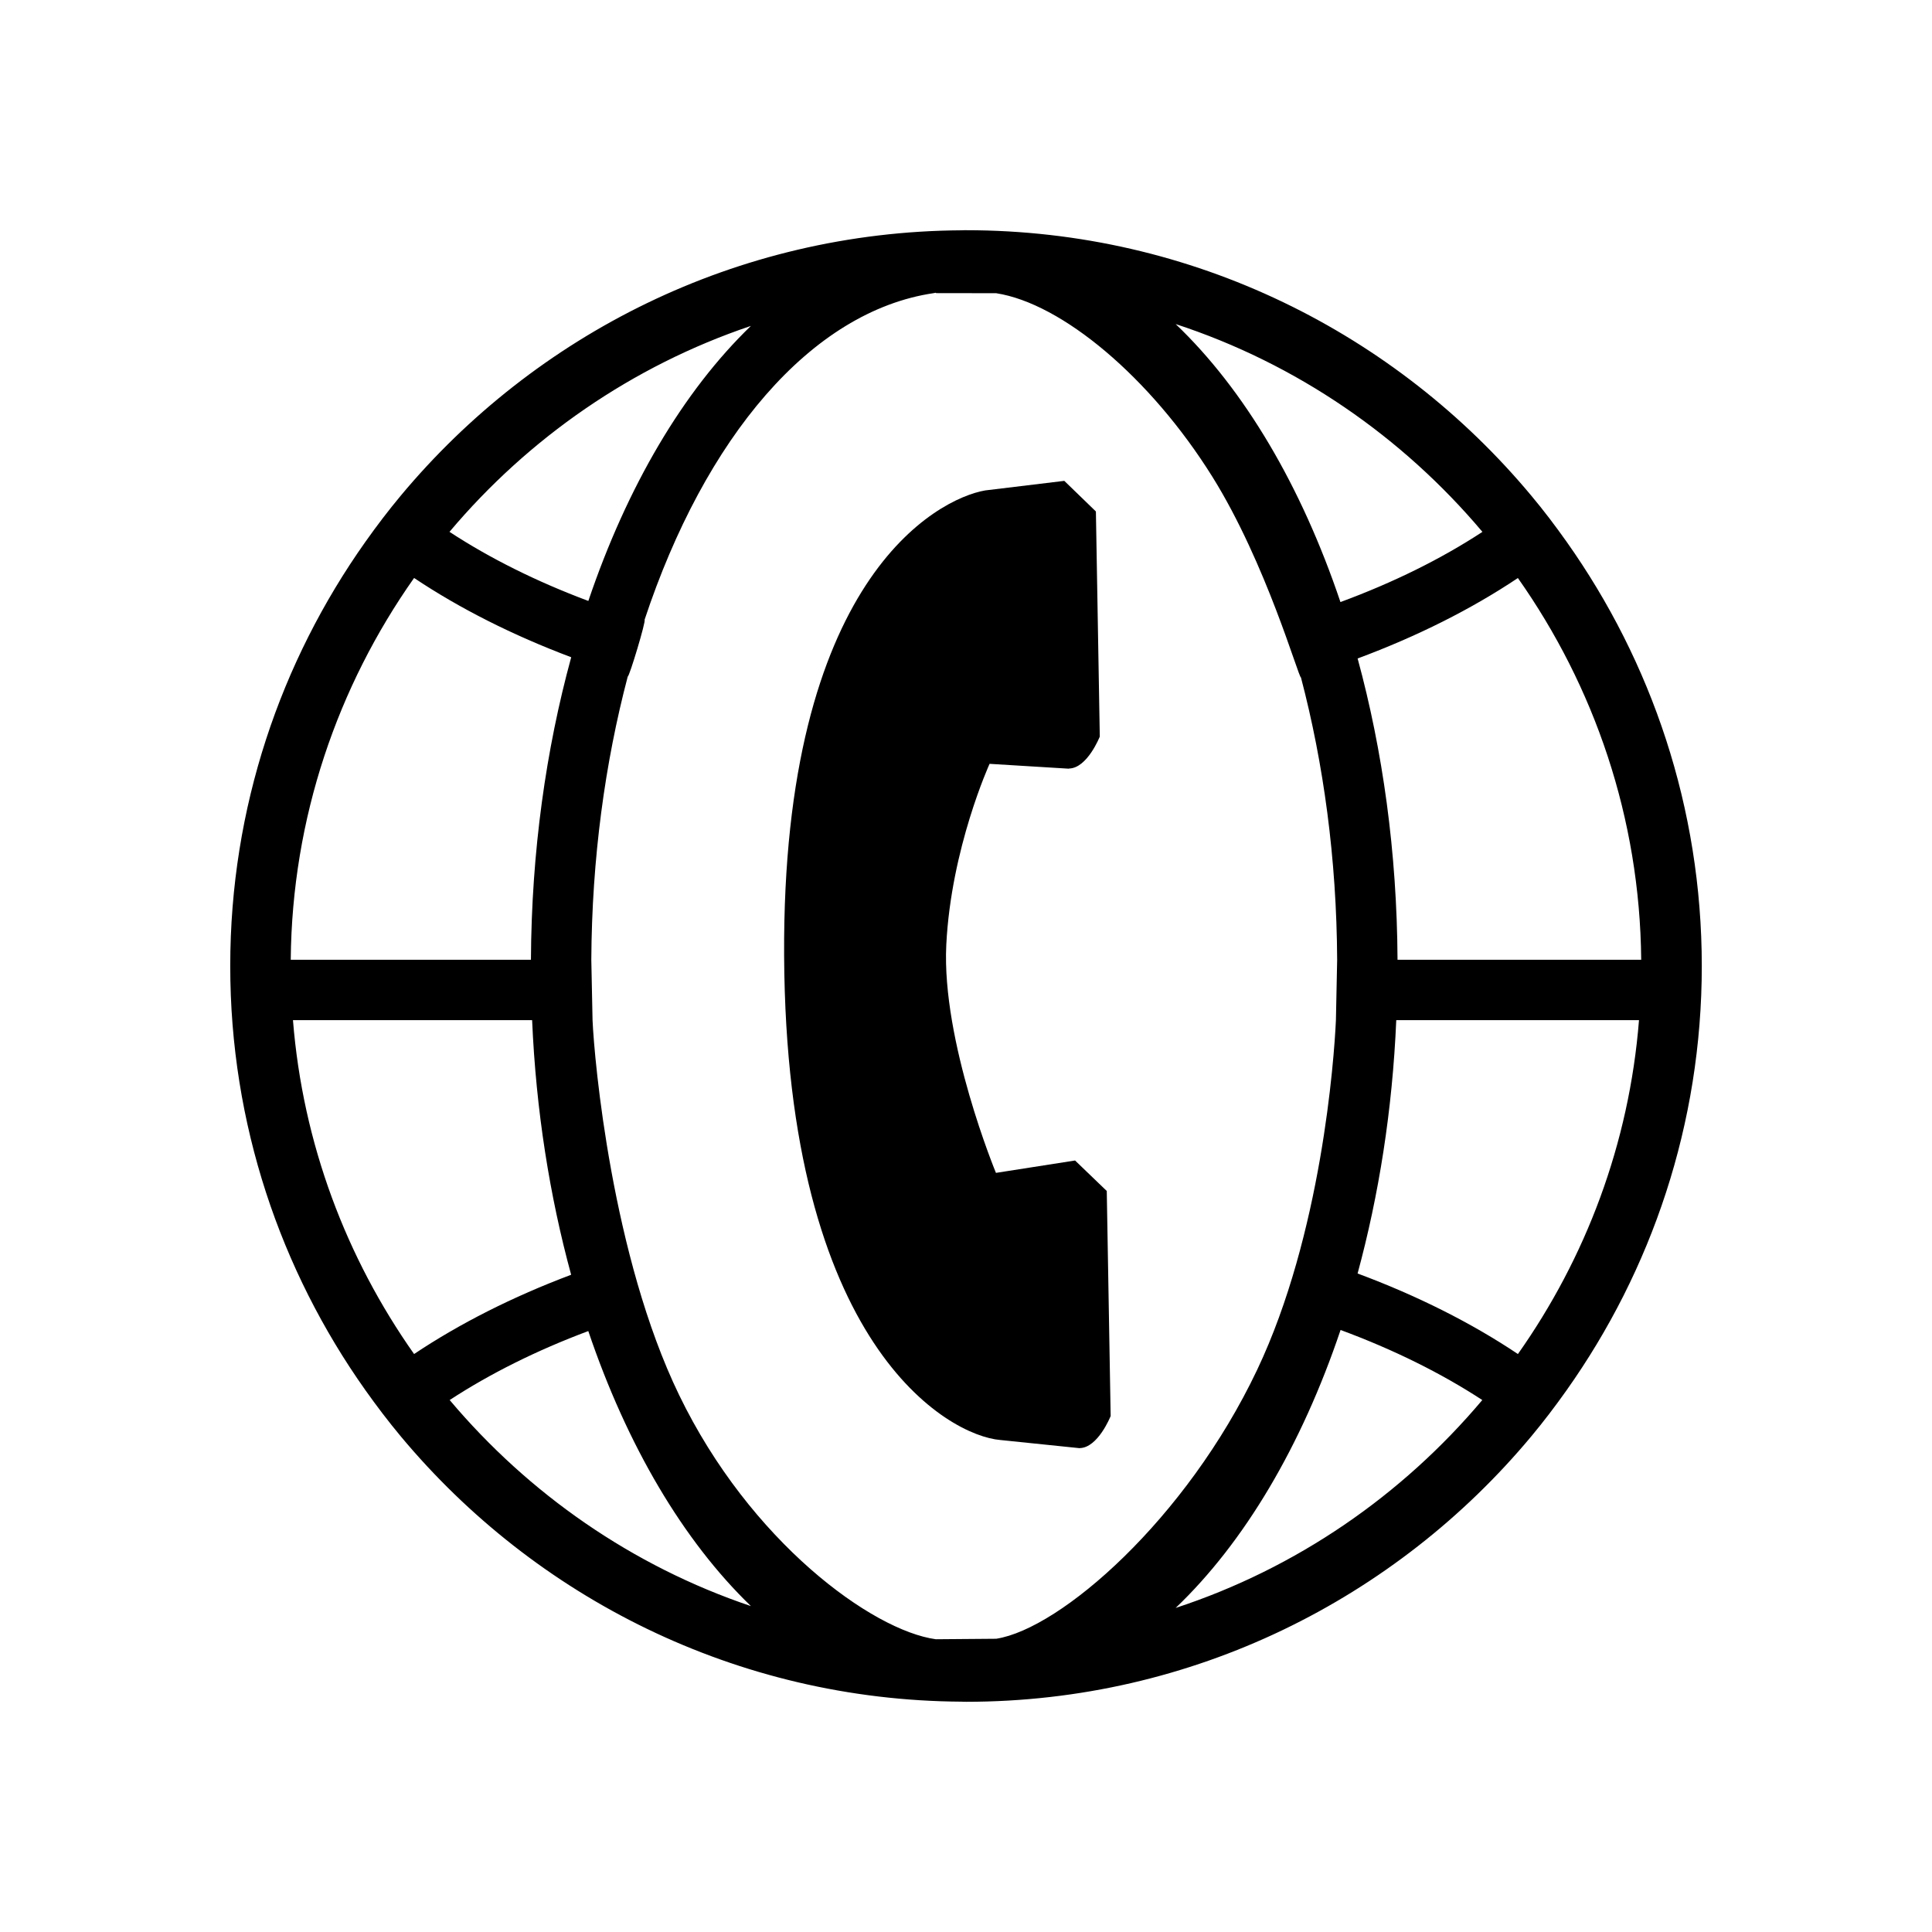<?xml version="1.0" encoding="utf-8"?>
<!-- Generator: Adobe Illustrator 16.0.0, SVG Export Plug-In . SVG Version: 6.00 Build 0)  -->
<!DOCTYPE svg PUBLIC "-//W3C//DTD SVG 1.1//EN" "http://www.w3.org/Graphics/SVG/1.1/DTD/svg11.dtd">
<svg version="1.1" id="Layer_1" xmlns="http://www.w3.org/2000/svg" xmlns:xlink="http://www.w3.org/1999/xlink" x="0px" y="0px"
	 width="64px" height="64px" viewBox="0 0 64 64" enable-background="new 0 0 64 64" xml:space="preserve">
<g>
	<path d="M51.895,17.945c-0.371-0.524-0.758-1.035-1.17-1.527C46.25,11.05,39.518,7.626,32,7.626c-0.014,0-0.025,0-0.037,0
		c-0.008,0-0.014,0-0.021,0c-0.027,0-0.055,0.003-0.084,0.003c-7.461,0.043-14.135,3.457-18.582,8.79
		c-0.41,0.492-0.799,1.003-1.17,1.527c-2.816,3.975-4.479,8.821-4.479,14.053c0,5.232,1.662,10.08,4.479,14.055
		c0.371,0.523,0.76,1.035,1.17,1.527c4.447,5.332,11.121,8.746,18.582,8.789c0.029,0,0.057,0.004,0.084,0.004
		c0.008,0,0.014-0.002,0.021-0.002c0.012,0,0.023,0.002,0.037,0.002c7.518,0,14.25-3.424,18.725-8.792
		c0.41-0.492,0.799-1.004,1.17-1.528c2.816-3.975,4.479-8.822,4.479-14.055C56.373,26.769,54.711,21.921,51.895,17.945z
		 M54.367,31.794h-8.072c-0.018-3.562-0.492-6.938-1.322-9.981c1.98-0.736,3.768-1.635,5.309-2.665
		C52.811,22.735,54.324,27.089,54.367,31.794z M49.107,17.619c-1.361,0.892-2.943,1.676-4.703,2.325
		c-1.295-3.844-3.184-7.04-5.459-9.209C42.949,12.046,46.451,14.466,49.107,17.619z M24.875,10.796
		c-2.24,2.16-4.102,5.319-5.385,9.111c-1.719-0.643-3.266-1.415-4.6-2.289C17.506,14.512,20.945,12.12,24.875,10.796z
		 M13.717,19.146c1.516,1.013,3.268,1.897,5.205,2.626c-0.836,3.055-1.316,6.443-1.334,10.021H9.631
		C9.674,27.089,11.188,22.734,13.717,19.146z M9.705,33.794h7.922c0.129,2.994,0.584,5.836,1.293,8.434
		c-1.938,0.729-3.689,1.614-5.203,2.626C11.475,41.673,10.031,37.892,9.705,33.794z M14.896,46.378
		c1.334-0.872,2.877-1.643,4.592-2.285c1.283,3.793,3.146,6.949,5.387,9.111C20.945,51.88,17.512,49.483,14.896,46.378z M33,54.286
		l-2,0.016c-2.109-0.289-6.154-3.235-8.504-8.092c-2.223-4.59-2.809-11.069-2.867-12.416l-0.041-2
		c0.018-3.359,0.455-6.531,1.207-9.384c0.051,0.016,0.615-1.86,0.557-1.878c1.998-6.026,5.51-10.223,9.582-10.822
		C30.957,9.707,30.979,9.7,31,9.697V9.71l2,0.003c2.172,0.336,5.102,2.78,7.162,6.081c1.787,2.866,2.859,6.671,2.934,6.648
		c0.748,2.844,1.182,6.006,1.199,9.352l-0.041,2c-0.059,1.312-0.482,7.101-2.609,11.583C39.295,50.328,35.129,53.957,33,54.286z
		 M38.945,53.265c2.275-2.17,4.168-5.363,5.463-9.208c1.756,0.649,3.336,1.433,4.695,2.321
		C46.447,49.532,42.949,51.952,38.945,53.265z M50.283,44.854c-1.541-1.031-3.33-1.931-5.311-2.668
		c0.703-2.587,1.154-5.414,1.281-8.393h8.041C53.969,37.892,52.527,41.675,50.283,44.854z"/>
	<path d="M35.613,38.443l-2.621,0.41c0,0-1.803-4.354-1.645-7.553c0.158-3.2,1.434-5.997,1.434-5.997l2.631,0.161l0.002-0.006
		c0.602-0.009,1.016-1.053,1.016-1.053l0.002-0.003l-0.129-7.459l-1.047-1.014l-2.621,0.317c-1.598,0.276-6.727,2.959-6.66,15.413
		c0.07,12.926,5.447,15.902,7.162,16.043l2.631,0.271v-0.003c0.604-0.011,1.02-1.053,1.02-1.053l0.004-0.005l-0.129-7.459
		L35.613,38.443z"/>
</g>
</svg>
